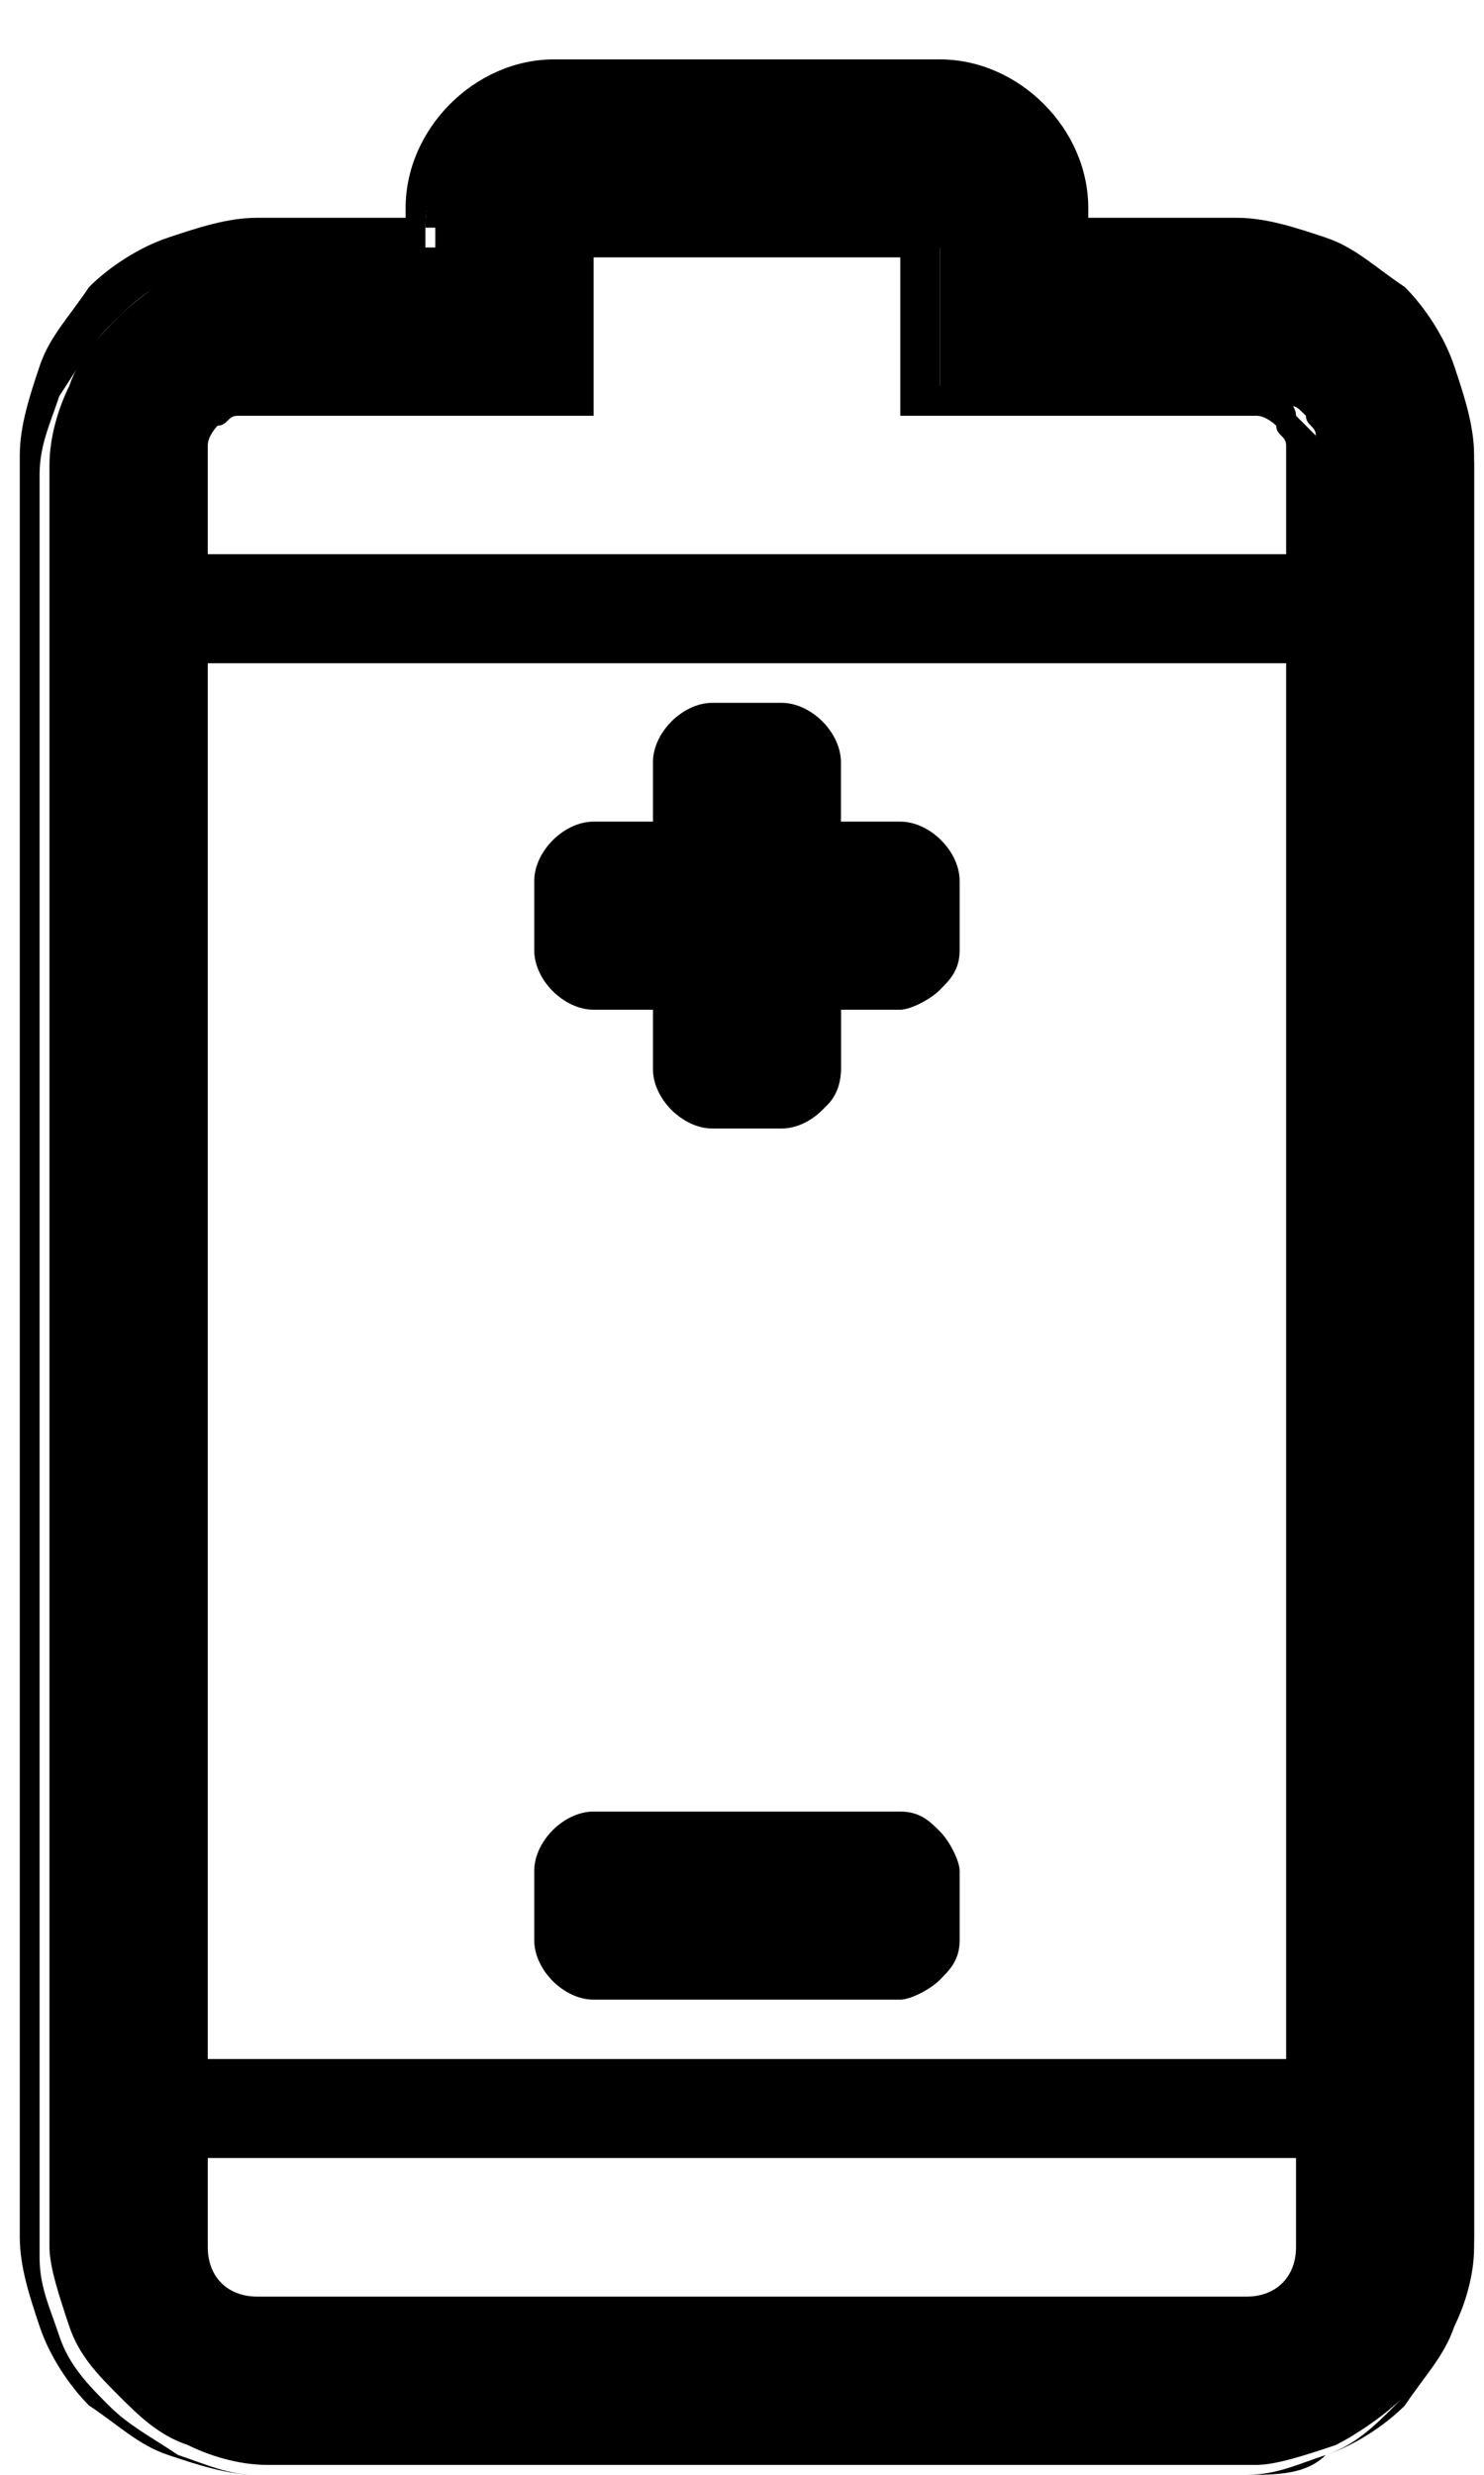 <svg width="15" height="25" viewBox="0 0 15 25" fill="none" xmlns="http://www.w3.org/2000/svg">
<path d="M6 20.1H9.1C9.3 20.1 9.6 19.9 9.5 19.6V18.9C9.5 18.8 9.5 18.7 9.4 18.6C9.3 18.5 9.2 18.5 9.1 18.5H6C5.8 18.5 5.5 18.7 5.5 19V19.7C5.5 19.9 5.7 20.1 6 20.1ZM6.7 10.1H6C5.8 10.1 5.5 9.9 5.5 9.6V8.9C5.5 8.6 5.7 8.4 6 8.4H6.7V7.7C6.7 7.5 6.9 7.2 7.2 7.2H7.9C8.2 7.2 8.4 7.4 8.4 7.7V8.4H9.1C9.4 8.4 9.6 8.6 9.6 8.9V9.6C9.6 9.9 9.4 10.1 9.2 10.1H8.5V10.8C8.5 11.1 8.3 11.3 8 11.3H7.3C7.1 11.3 6.8 11.1 6.8 10.8V10.1H6.7Z" fill="black"/>
<path d="M9.1 20.2H6C5.7 20.2 5.4 19.9 5.4 19.6V18.9C5.4 18.6 5.7 18.3 6 18.3H9.1C9.3 18.3 9.4 18.4 9.5 18.5C9.6 18.6 9.7 18.8 9.7 18.9V19.6C9.7 19.8 9.6 19.9 9.5 20C9.4 20.1 9.2 20.2 9.1 20.2ZM6 18.6C5.8 18.6 5.7 18.8 5.7 18.9V19.6C5.7 19.8 5.8 19.9 6 19.9H9.1C9.2 19.9 9.3 19.9 9.3 19.8C9.4 19.7 9.4 19.7 9.4 19.6V18.9C9.4 18.8 9.4 18.7 9.3 18.7C9.2 18.6 9.2 18.6 9.1 18.6H6ZM7.9 11.4H7.2C6.9 11.4 6.6 11.1 6.6 10.8V10.2H6C5.7 10.2 5.4 9.9 5.4 9.6V8.9C5.4 8.6 5.7 8.3 6 8.3H6.6V7.7C6.6 7.4 6.9 7.1 7.2 7.1H7.9C8.2 7.1 8.5 7.4 8.5 7.7V8.3H9.1C9.4 8.3 9.7 8.6 9.7 8.9V9.6C9.7 9.8 9.6 9.9 9.5 10C9.4 10.1 9.2 10.2 9.1 10.2H8.5V10.8C8.5 11.1 8.2 11.4 7.9 11.4ZM6 8.6C5.8 8.6 5.7 8.7 5.7 8.9V9.6C5.7 9.8 5.9 9.9 6 9.9H6.9V10.8C6.9 11 7.1 11.1 7.2 11.1H7.9C8.1 11.1 8.2 10.9 8.2 10.8V10H9.1C9.2 10 9.3 10 9.3 9.9C9.4 9.8 9.4 9.8 9.4 9.7V9C9.4 8.8 9.3 8.7 9.1 8.7H8.2V7.8C8.2 7.6 8 7.5 7.9 7.5H7.2C7 7.5 6.9 7.7 6.9 7.8V8.7H6V8.6Z" fill="black"/>
<path d="M4.3 2.3C4.3 1.5 4.9 0.9 5.7 0.9H9.6C10.4 0.9 11 1.5 11 2.3V2.5H12.7C13 2.5 13.3 2.6 13.5 2.7C13.8 2.8 14 3 14.2 3.2C14.4 3.4 14.6 3.7 14.7 3.9C14.8 4.2 14.9 4.5 14.9 4.7V22.7C14.9 23 14.8 23.3 14.7 23.5C14.6 23.7 14.4 24 14.2 24.2C14 24.4 13.7 24.6 13.5 24.7C13.2 24.8 12.9 24.9 12.7 24.9H2.7C2.4 24.9 2.1 24.8 1.9 24.7C1.6 24.6 1.4 24.4 1.2 24.2C1 24 0.8 23.8 0.7 23.5C0.6 23.2 0.5 22.9 0.5 22.7V4.7C0.5 4.4 0.6 4.1 0.7 3.9C0.8 3.6 1 3.4 1.2 3.2C1.4 3 1.7 2.8 1.9 2.7C2.2 2.6 2.5 2.5 2.7 2.5H4.4V2.3H4.3ZM5.9 2.5V4.1H2.6C2.5 4.1 2.4 4.1 2.4 4.1C2.3 4.1 2.3 4.2 2.2 4.2C2.1 4.3 2.1 4.3 2.1 4.4C2.1 4.5 2.1 4.6 2.1 4.6V5.6H13.3V4.6C13.3 4.5 13.3 4.4 13.3 4.4C13.3 4.3 13.2 4.3 13.2 4.2C13.1 4.1 13.1 4.1 13 4.1C12.9 4.1 12.8 4.1 12.8 4.1H9.5V2.5H5.9ZM2 20.9H13.2V6.5H2V20.9ZM2 21.7V22.7C2 23 2.3 23.3 2.6 23.3H12.6C12.9 23.3 13.2 23 13.2 22.7V21.7H2Z" fill="black"/>
<path d="M12.6 25H2.6C2.3 25 2 24.9 1.7 24.8C1.4 24.7 1.2 24.5 0.9 24.3C0.7 24.1 0.5 23.8 0.4 23.5C0.3 23.2 0.2 22.9 0.2 22.6V4.6C0.2 4.3 0.3 4 0.4 3.7C0.5 3.4 0.7 3.2 0.9 2.9C1.1 2.7 1.4 2.5 1.7 2.4C2 2.3 2.3 2.2 2.6 2.2H4.1V2.1C4.1 1.3 4.8 0.6 5.6 0.6H9.5C10.3 0.6 11 1.3 11 2.1V2.2H12.5C12.8 2.2 13.1 2.3 13.4 2.4C13.7 2.5 13.9 2.7 14.2 2.9C14.4 3.1 14.6 3.4 14.7 3.7C14.8 4 14.9 4.3 14.9 4.6V22.6C14.9 22.9 14.8 23.2 14.7 23.5C14.6 23.8 14.4 24 14.2 24.3C14 24.5 13.7 24.7 13.4 24.8C13.2 25 12.9 25 12.6 25ZM2.6 2.6C2.3 2.6 2.1 2.7 1.8 2.8C1.5 2.9 1.3 3.1 1.1 3.3C0.9 3.5 0.8 3.7 0.6 4C0.5 4.3 0.4 4.5 0.4 4.8V22.8C0.4 23.1 0.5 23.3 0.6 23.6C0.7 23.9 0.9 24.1 1.1 24.3C1.3 24.5 1.5 24.6 1.8 24.8C2.1 24.9 2.3 25 2.6 25H12.6C12.9 25 13.1 24.9 13.4 24.8C13.7 24.7 13.9 24.5 14.1 24.3C14.3 24.1 14.4 23.9 14.6 23.6C14.7 23.3 14.8 23.1 14.8 22.8V4.8C14.8 4.5 14.7 4.3 14.6 4C14.5 3.7 14.3 3.5 14.1 3.3C13.9 3.1 13.7 3 13.4 2.8C13.1 2.6 12.9 2.6 12.6 2.6H10.8V2.3C10.8 1.6 10.2 1 9.5 1H5.6C4.9 1 4.3 1.6 4.3 2.3V2.6H2.6ZM12.6 23.4H2.6C2.2 23.4 1.9 23.1 1.9 22.7V21.6H13.3V22.7C13.3 23.1 13 23.4 12.6 23.4ZM2.1 21.8V22.7C2.1 23 2.3 23.2 2.6 23.2H12.6C12.9 23.2 13.1 23 13.1 22.7V21.8H2.1ZM13.3 21H1.9V6.4H13.3V21ZM2.1 20.8H13V6.7H2.1V20.8ZM13.3 5.8H1.9V4.7C1.9 4.6 1.9 4.5 2 4.4C2 4.3 2.1 4.2 2.2 4.2C2.3 4.1 2.4 4.1 2.4 4C2.5 4 2.6 3.9 2.7 3.9H5.8V2.3H9.5V3.9H12.6C12.7 3.9 12.8 3.9 12.9 4C13 4 13.1 4.1 13.1 4.2C13.2 4.3 13.2 4.3 13.3 4.4C13.3 4.5 13.4 4.6 13.4 4.7V5.8H13.3ZM2.1 5.6H13V4.7C13 4.6 13 4.6 13 4.5C13 4.4 12.9 4.4 12.9 4.3C12.9 4.3 12.8 4.2 12.7 4.2C12.6 4.2 12.6 4.2 12.5 4.2H9.1V2.6H6V4.2H2.6C2.5 4.2 2.5 4.2 2.4 4.2C2.3 4.2 2.3 4.3 2.2 4.3C2.2 4.3 2.1 4.4 2.1 4.5C2.1 4.6 2.1 4.6 2.1 4.7V5.6Z" fill="black"/>
</svg>
